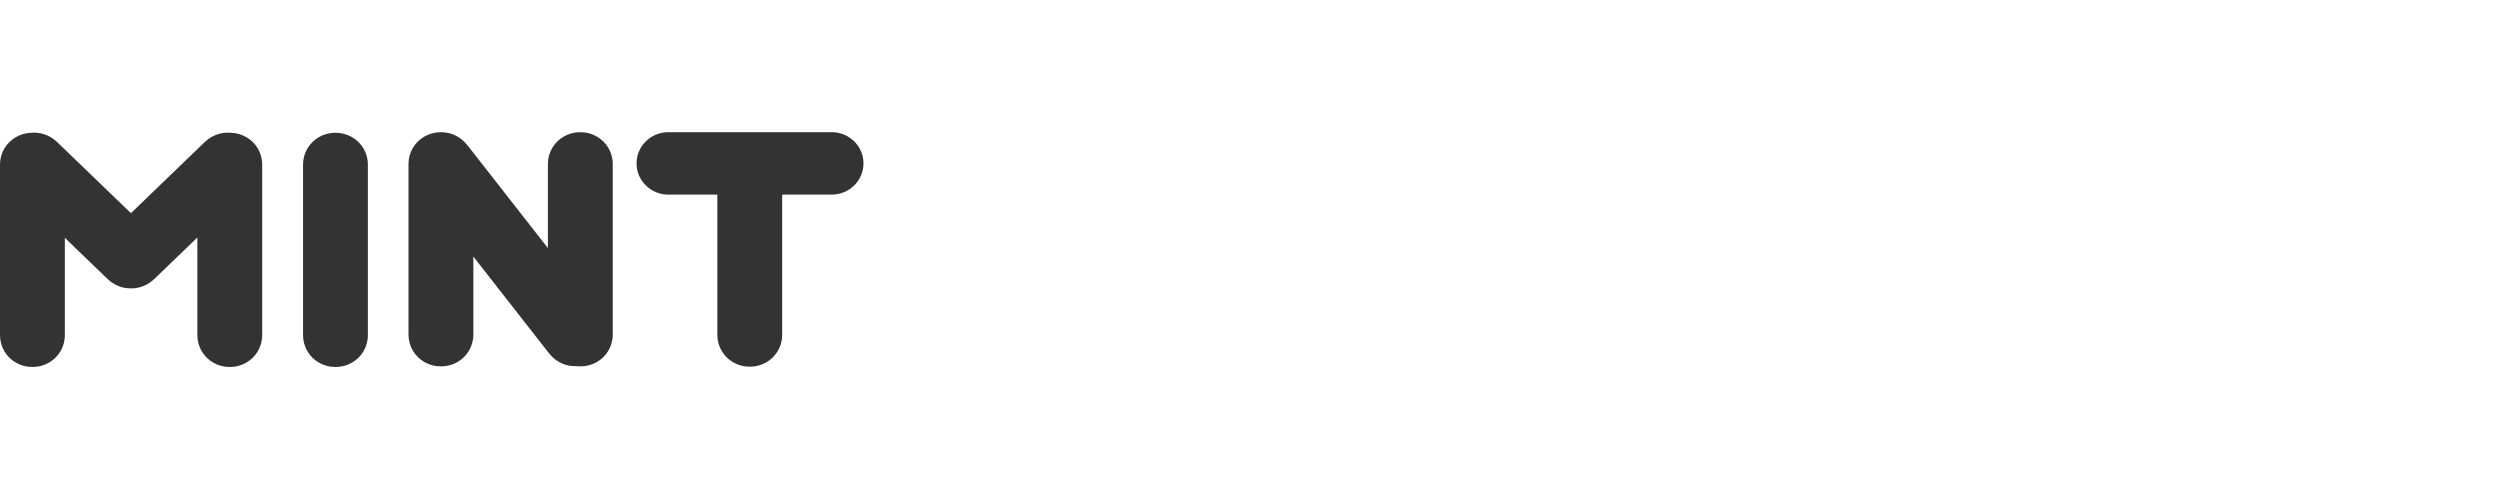 <svg width="120" height="24" viewBox="0 0 120 24" fill="none" xmlns="http://www.w3.org/2000/svg">
<path d="M16.102 6.372C16.392 6.372 16.661 6.447 16.891 6.579C17.122 6.711 17.314 6.899 17.448 7.125C17.582 7.352 17.658 7.616 17.658 7.9V16.088C17.658 16.372 17.582 16.636 17.448 16.863C17.314 17.089 17.122 17.277 16.891 17.409C16.661 17.541 16.392 17.616 16.102 17.616C15.813 17.616 15.544 17.541 15.313 17.409C15.083 17.277 14.891 17.089 14.757 16.863C14.623 16.636 14.546 16.372 14.546 16.088V7.9C14.546 7.616 14.623 7.352 14.757 7.125C14.891 6.899 15.083 6.711 15.313 6.579C15.544 6.447 15.813 6.372 16.102 6.372ZM37.544 9.342V16.073C37.544 16.358 37.468 16.622 37.334 16.848C37.2 17.075 37.008 17.263 36.777 17.395C36.547 17.526 36.277 17.602 35.988 17.602C35.699 17.602 35.43 17.526 35.199 17.395C34.968 17.263 34.777 17.075 34.643 16.848C34.508 16.622 34.432 16.358 34.432 16.073V9.342H32.081C31.238 9.342 30.554 8.671 30.554 7.843C30.554 7.015 31.238 6.344 32.081 6.344H39.92C40.763 6.344 41.447 7.015 41.447 7.843C41.447 8.671 40.763 9.342 39.92 9.342H37.544ZM22.365 6.893C22.406 6.935 22.445 6.98 22.482 7.028L26.299 11.908V7.872C26.299 7.588 26.376 7.323 26.51 7.097C26.644 6.871 26.836 6.682 27.067 6.551C27.297 6.419 27.566 6.344 27.856 6.344C28.145 6.344 28.414 6.419 28.645 6.551C28.875 6.682 29.067 6.871 29.201 7.097C29.335 7.323 29.412 7.588 29.412 7.872V16.059C29.412 16.343 29.335 16.608 29.201 16.834C29.067 17.061 28.875 17.249 28.645 17.381C28.414 17.512 28.145 17.587 27.856 17.587C27.785 17.587 27.717 17.583 27.649 17.575C27.428 17.582 27.207 17.543 27.002 17.458C26.757 17.356 26.533 17.189 26.355 16.961L22.721 12.315V16.059C22.721 16.343 22.644 16.608 22.51 16.834C22.376 17.061 22.184 17.249 21.953 17.381C21.723 17.512 21.454 17.587 21.164 17.587C20.875 17.587 20.606 17.512 20.375 17.381C20.145 17.249 19.953 17.061 19.819 16.834C19.685 16.608 19.608 16.343 19.608 16.059V7.872C19.608 7.588 19.685 7.323 19.819 7.097C19.953 6.871 20.145 6.682 20.375 6.551C20.606 6.419 20.875 6.344 21.164 6.344C21.454 6.344 21.723 6.419 21.953 6.551C22.111 6.64 22.25 6.757 22.365 6.893ZM9.473 11.4L7.406 13.392C7.198 13.592 6.954 13.726 6.697 13.793C6.562 13.828 6.423 13.845 6.285 13.843C6.146 13.845 6.008 13.828 5.873 13.793C5.616 13.726 5.372 13.592 5.163 13.392L3.112 11.415V16.088C3.112 16.372 3.036 16.636 2.902 16.863C2.767 17.089 2.576 17.277 2.345 17.409C2.115 17.541 1.845 17.616 1.556 17.616C1.267 17.616 0.998 17.541 0.767 17.409C0.536 17.277 0.345 17.089 0.211 16.863C0.076 16.636 0 16.372 0 16.088V7.9C0 7.616 0.076 7.352 0.211 7.125C0.345 6.899 0.536 6.711 0.767 6.579C0.989 6.452 1.247 6.378 1.525 6.372C1.695 6.359 1.867 6.375 2.033 6.418C2.29 6.485 2.534 6.619 2.743 6.819L6.285 10.232L9.827 6.819C10.035 6.619 10.28 6.485 10.536 6.418C10.702 6.375 10.872 6.36 11.041 6.372C11.326 6.374 11.591 6.449 11.818 6.579C12.049 6.711 12.241 6.899 12.375 7.125C12.509 7.352 12.585 7.616 12.585 7.9V16.088C12.585 16.372 12.509 16.636 12.375 16.863C12.241 17.089 12.049 17.277 11.818 17.409C11.588 17.541 11.319 17.616 11.029 17.616C10.74 17.616 10.471 17.541 10.24 17.409C10.01 17.277 9.818 17.089 9.684 16.863C9.55 16.636 9.473 16.372 9.473 16.088V11.4Z" fill="#333333"/>
</svg>

